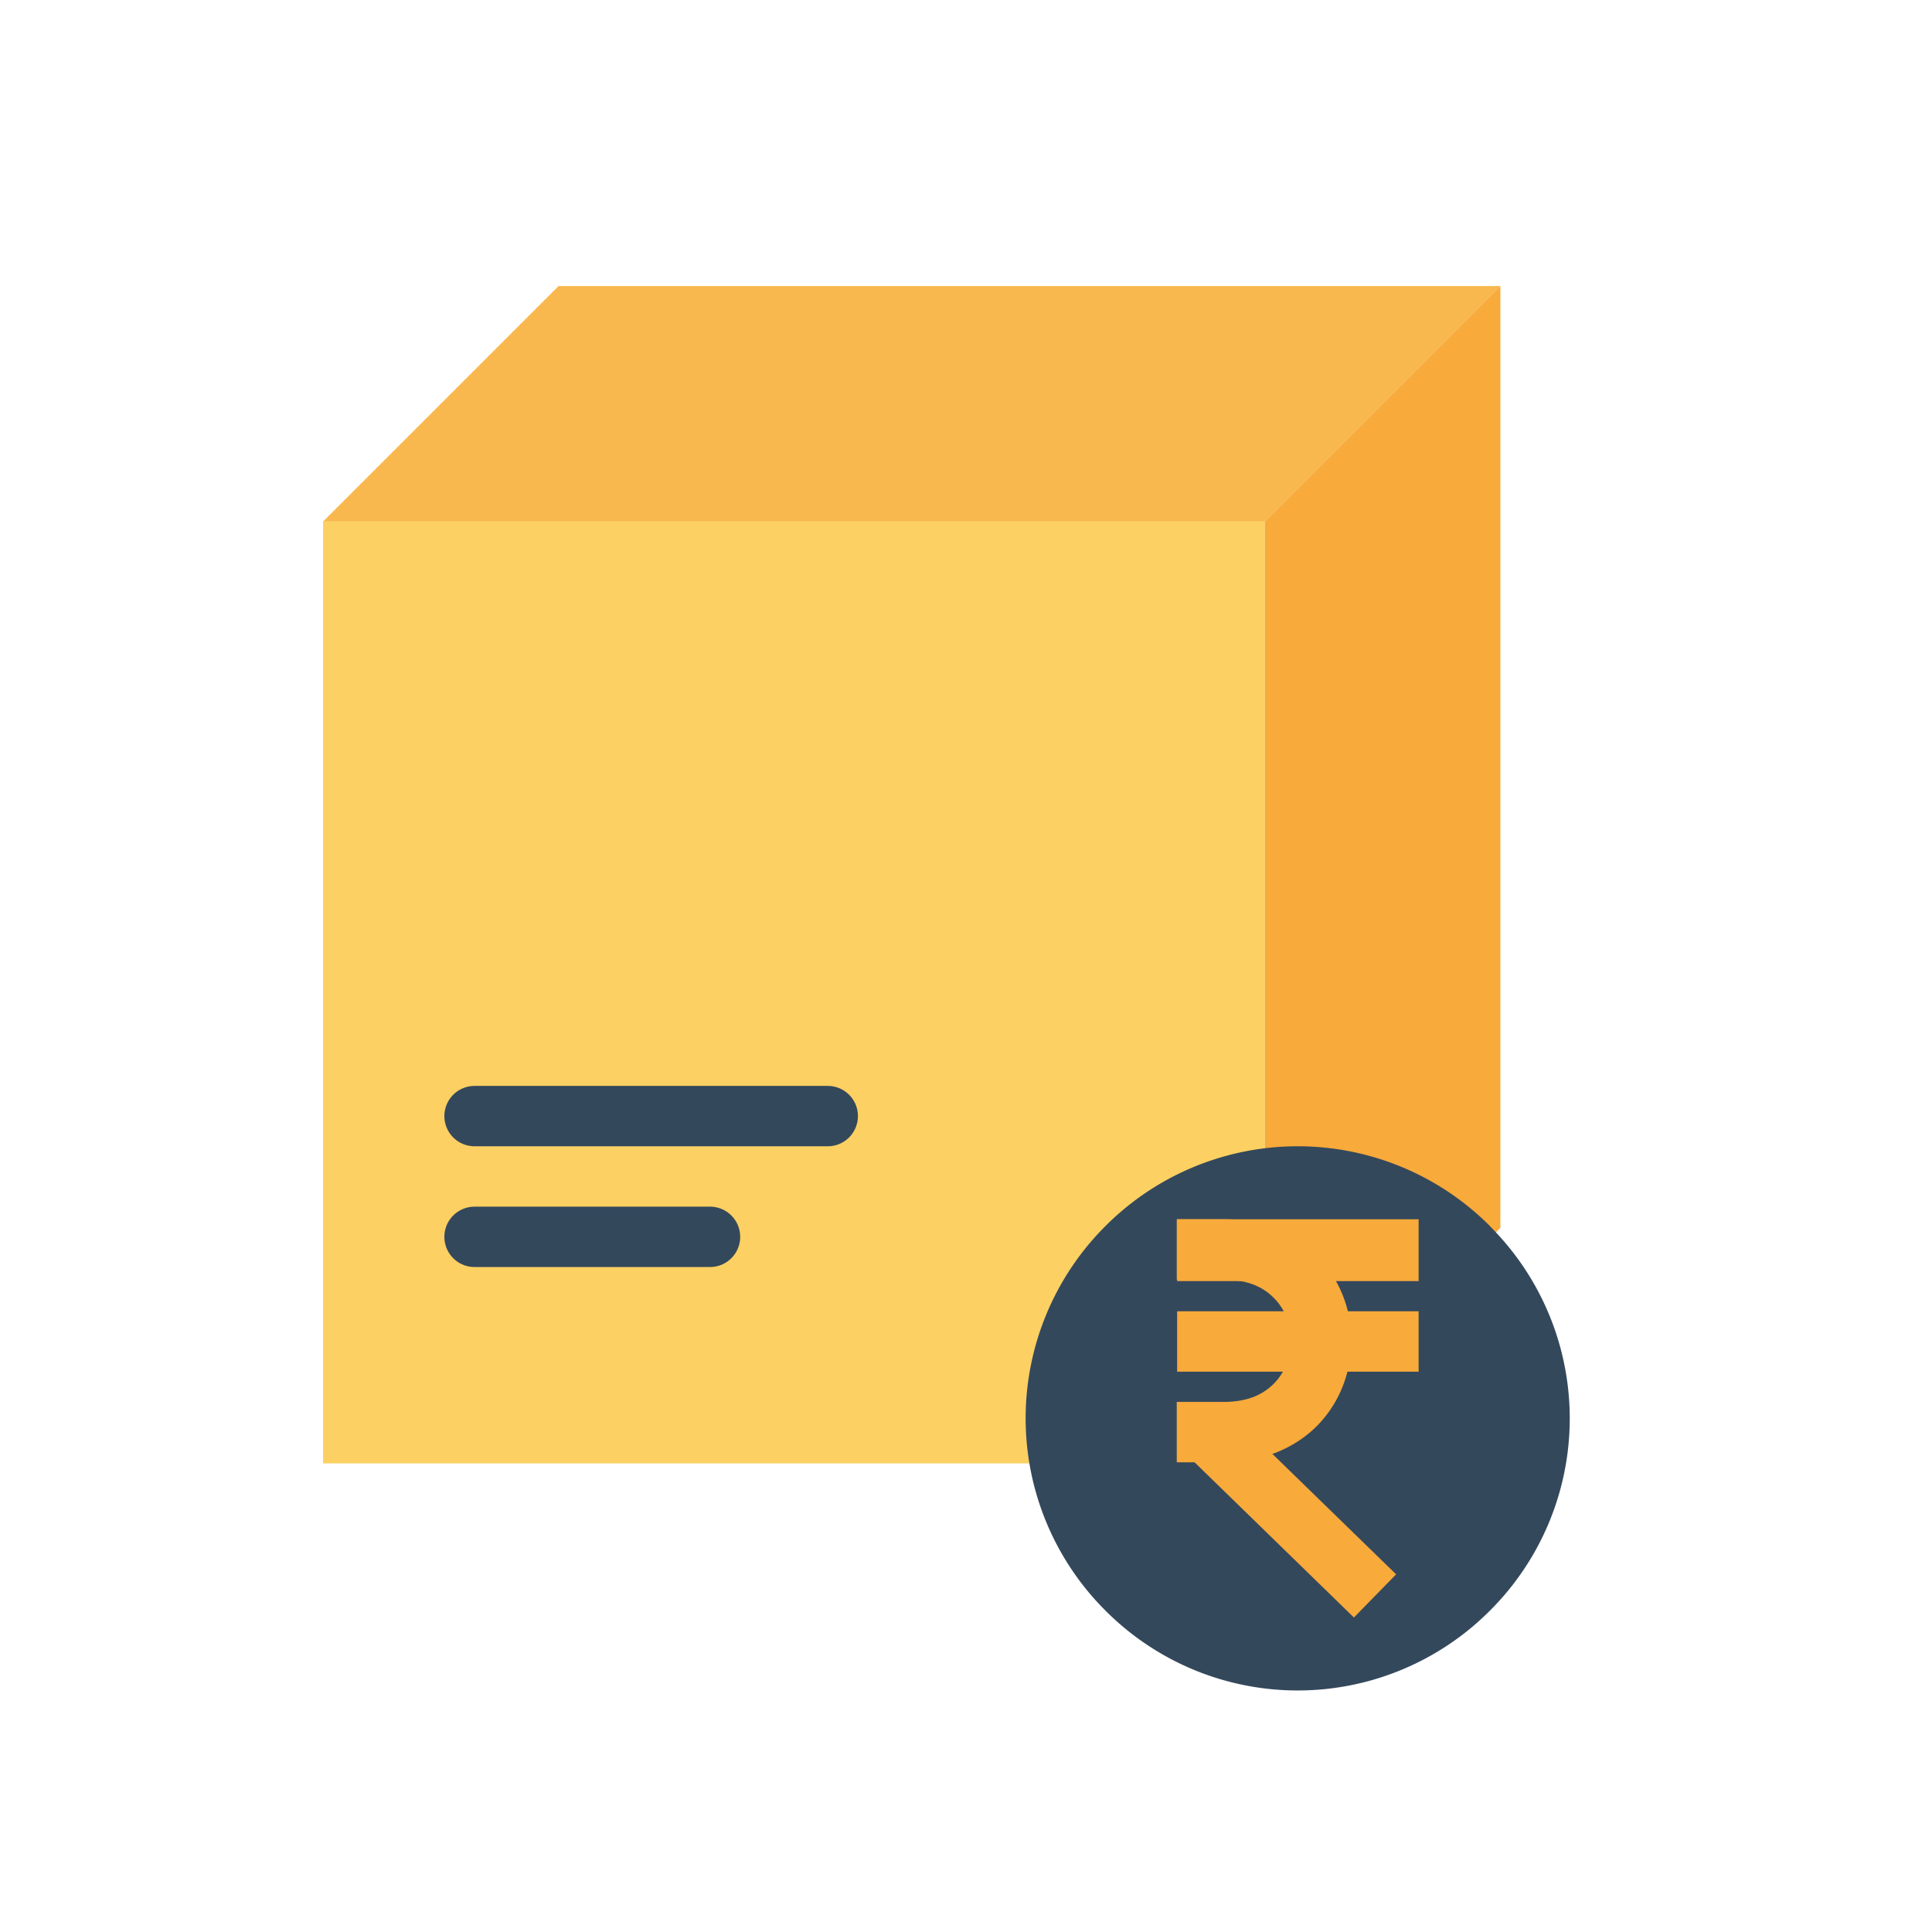 <svg xmlns="http://www.w3.org/2000/svg" width="32" height="32"><path fill="#f8b84e" fill-rule="evenodd" d="m20.951 8.638 3.9-3.9h-15.6l-3.9 3.9z"/><path fill="#fcd062" fill-rule="evenodd" d="M5.351 8.638h15.6v15.6h-15.6z"/><path fill="#f8aa3a" fill-rule="evenodd" d="M20.951 24.238v-15.6l3.9-3.9v15.6z"/><path fill="none" stroke="#34485c" stroke-linecap="round" stroke-linejoin="round" d="M7.86 18.486h5.85m-5.85 2h3.9"/><path fill="#34485c" d="M509.002 1436.303a4.494 4.494 0 0 1 0 6.367 4.494 4.494 0 0 1-6.368 0 4.497 4.497 0 0 1 0-6.37 4.497 4.497 0 0 1 6.368 0z" color="#000" font-family="sans-serif" font-weight="400" overflow="visible" style="line-height:normal;text-indent:0;text-align:start;text-decoration-line:none;text-decoration-style:solid;text-decoration-color:#000;text-transform:none;block-progression:tb;isolation:auto;mix-blend-mode:normal;marker:none" transform="translate(-484.324 -1415.993)"/><g fill="#f8aa3a" fill-rule="evenodd" color="#000" font-family="sans-serif" font-weight="400"><path style="line-height:normal;text-indent:0;text-align:start;text-decoration-line:none;text-decoration-style:solid;text-decoration-color:#000;text-transform:none;block-progression:tb;isolation:auto;mix-blend-mode:normal" d="M664 1203.76v1h.772c.423 0 .677.135.851.318.174.183.268.434.268.694 0 .259-.094.512-.268.695-.174.183-.428.318-.851.318H664v1h.772c.656 0 1.21-.245 1.576-.629.365-.384.543-.887.543-1.384a2 2 0 0 0-.543-1.383c-.366-.384-.92-.63-1.576-.63H664z" overflow="visible" transform="translate(-644.509 -1183.565)"/><path d="M664.006 1205.284v1h4v-1h-4zm0-1.524v1.024h4v-1.024h-4zm.695 3.027-.697.715 2.93 2.854.699-.715-2.932-2.854z" overflow="visible" style="line-height:normal;text-indent:0;text-align:start;text-decoration-line:none;text-decoration-style:solid;text-decoration-color:#000;text-transform:none;block-progression:tb;isolation:auto;mix-blend-mode:normal" transform="translate(-644.509 -1183.565)"/></g></svg>